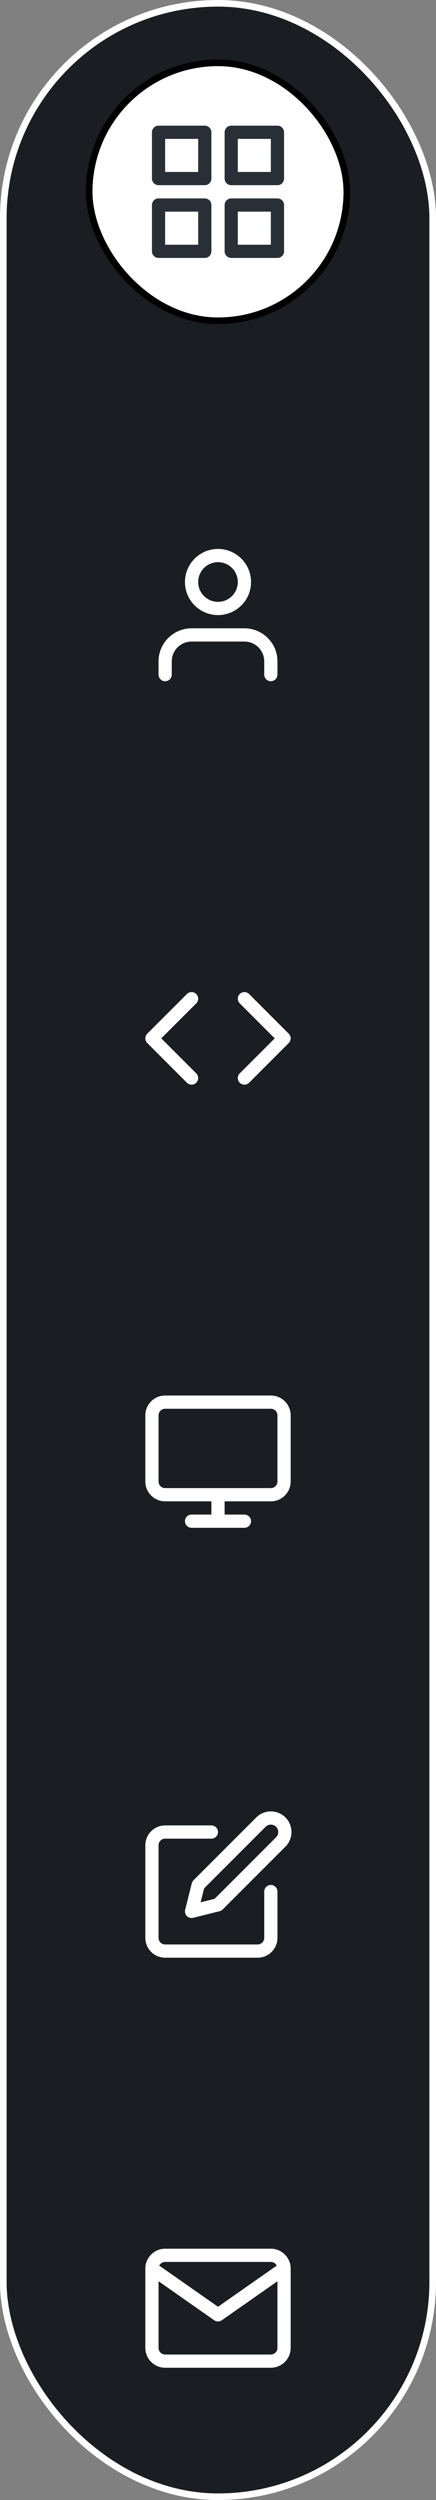 <svg width="66" height="378" viewBox="0 0 66 378" fill="none" xmlns="http://www.w3.org/2000/svg">
<rect x="0" y="0" width="66" height="378" fill="#808080" stroke="none"/>
<rect x="0.5" y="0.5" width="65" height="377" rx="32.5" fill="#1A1E23"/>
<rect x="0.5" y="0.5" width="65" height="377" rx="32.5" stroke="white"/>
<rect x="13.5" y="9.5" width="39" height="39" rx="19.5" fill="white"/>
<rect x="13.5" y="9.5" width="39" height="39" rx="19.5" stroke="black"/>
<path fill-rule="evenodd" clip-rule="evenodd" d="M24 19C23.448 19 23 19.448 23 20V27C23 27.552 23.448 28 24 28H31C31.552 28 32 27.552 32 27V20C32 19.448 31.552 19 31 19H24ZM25 26V21H30V26H25Z" fill="#292F36"/>
<path fill-rule="evenodd" clip-rule="evenodd" d="M35 19C34.448 19 34 19.448 34 20V27C34 27.552 34.448 28 35 28H42C42.552 28 43 27.552 43 27V20C43 19.448 42.552 19 42 19H35ZM36 26V21H41V26H36Z" fill="#292F36"/>
<path fill-rule="evenodd" clip-rule="evenodd" d="M34 31C34 30.448 34.448 30 35 30H42C42.552 30 43 30.448 43 31V38C43 38.552 42.552 39 42 39H35C34.448 39 34 38.552 34 38V31ZM36 32V37H41V32H36Z" fill="#292F36"/>
<path fill-rule="evenodd" clip-rule="evenodd" d="M24 30C23.448 30 23 30.448 23 31V38C23 38.552 23.448 39 24 39H31C31.552 39 32 38.552 32 38V31C32 30.448 31.552 30 31 30H24ZM25 37V32H30V37H25Z" fill="#292F36"/>
<path fill-rule="evenodd" clip-rule="evenodd" d="M33 83C30.239 83 28 85.239 28 88C28 90.761 30.239 93 33 93C35.761 93 38 90.761 38 88C38 85.239 35.761 83 33 83ZM30 88C30 86.343 31.343 85 33 85C34.657 85 36 86.343 36 88C36 89.657 34.657 91 33 91C31.343 91 30 89.657 30 88Z" fill="white"/>
<path d="M29 95C27.674 95 26.402 95.527 25.465 96.465C24.527 97.402 24 98.674 24 100V102C24 102.552 24.448 103 25 103C25.552 103 26 102.552 26 102V100C26 99.204 26.316 98.441 26.879 97.879C27.441 97.316 28.204 97 29 97H37C37.796 97 38.559 97.316 39.121 97.879C39.684 98.441 40 99.204 40 100V102C40 102.552 40.448 103 41 103C41.552 103 42 102.552 42 102V100C42 98.674 41.473 97.402 40.535 96.465C39.598 95.527 38.326 95 37 95H29Z" fill="white"/>
<path d="M29.707 151.707C30.098 151.317 30.098 150.683 29.707 150.293C29.317 149.902 28.683 149.902 28.293 150.293L22.293 156.293C21.902 156.683 21.902 157.317 22.293 157.707L28.293 163.707C28.683 164.098 29.317 164.098 29.707 163.707C30.098 163.317 30.098 162.683 29.707 162.293L24.414 157L29.707 151.707Z" fill="white"/>
<path d="M37.707 150.293C37.317 149.902 36.683 149.902 36.293 150.293C35.902 150.683 35.902 151.317 36.293 151.707L41.586 157L36.293 162.293C35.902 162.683 35.902 163.317 36.293 163.707C36.683 164.098 37.317 164.098 37.707 163.707L43.707 157.707C44.098 157.317 44.098 156.683 43.707 156.293L37.707 150.293Z" fill="white"/>
<path fill-rule="evenodd" clip-rule="evenodd" d="M34 227H41C42.657 227 44 225.657 44 224V214C44 212.343 42.657 211 41 211H25C23.343 211 22 212.343 22 214V224C22 225.657 23.343 227 25 227H32V229H29C28.448 229 28 229.448 28 230C28 230.552 28.448 231 29 231H37C37.552 231 38 230.552 38 230C38 229.448 37.552 229 37 229H34V227ZM25 213C24.448 213 24 213.448 24 214V224C24 224.552 24.448 225 25 225H41C41.552 225 42 224.552 42 224V214C42 213.448 41.552 213 41 213H25Z" fill="white"/>
<path fill-rule="evenodd" clip-rule="evenodd" d="M41 273.879C40.172 273.879 39.378 274.208 38.793 274.793L29.293 284.293C29.165 284.421 29.074 284.582 29.03 284.757L28.03 288.757C27.945 289.098 28.044 289.459 28.293 289.707C28.541 289.955 28.902 290.055 29.242 289.97L33.242 288.97C33.418 288.926 33.579 288.835 33.707 288.707L43.207 279.207C43.792 278.622 44.121 277.828 44.121 277C44.121 276.172 43.792 275.378 43.207 274.793C42.622 274.208 41.828 273.879 41 273.879ZM40.207 276.207C40.417 275.997 40.703 275.879 41 275.879C41.297 275.879 41.583 275.997 41.793 276.207C42.003 276.417 42.121 276.703 42.121 277C42.121 277.297 42.003 277.583 41.793 277.793L32.489 287.097L30.374 287.626L30.903 285.511L40.207 276.207Z" fill="white"/>
<path d="M25 276C24.204 276 23.441 276.316 22.879 276.879C22.316 277.441 22 278.204 22 279V293C22 293.796 22.316 294.559 22.879 295.121C23.441 295.684 24.204 296 25 296H39C39.796 296 40.559 295.684 41.121 295.121C41.684 294.559 42 293.796 42 293V286C42 285.448 41.552 285 41 285C40.448 285 40 285.448 40 286V293C40 293.265 39.895 293.52 39.707 293.707C39.52 293.895 39.265 294 39 294H25C24.735 294 24.48 293.895 24.293 293.707C24.105 293.52 24 293.265 24 293V279C24 278.735 24.105 278.48 24.293 278.293C24.48 278.105 24.735 278 25 278H32C32.552 278 33 277.552 33 277C33 276.448 32.552 276 32 276H25Z" fill="white"/>
<path fill-rule="evenodd" clip-rule="evenodd" d="M22 342.983C22 342.993 22 343.002 22 343.012V355C22 356.652 23.348 358 25 358H41C42.652 358 44 356.652 44 355V343.012C44 343.002 44 342.992 44 342.983C43.99 341.338 42.647 340 41 340H25C23.354 340 22.009 341.338 22 342.983ZM24.107 342.554C24.272 342.227 24.612 342 25 342H41C41.388 342 41.728 342.227 41.893 342.554L33 348.779L24.107 342.554ZM42 344.921V355C42 355.548 41.548 356 41 356H25C24.452 356 24 355.548 24 355V344.921L32.427 350.819C32.771 351.06 33.229 351.06 33.574 350.819L42 344.921Z" fill="white"/>
</svg>
